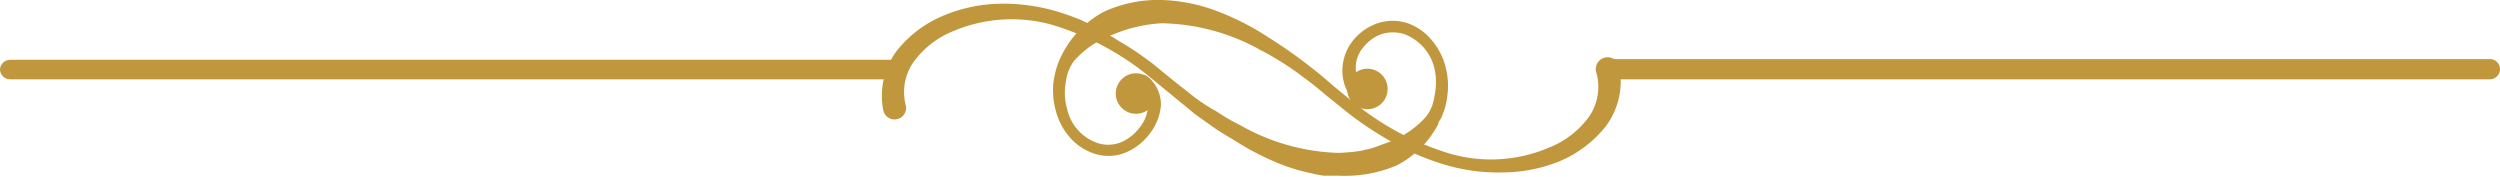 <svg xmlns="http://www.w3.org/2000/svg" viewBox="0 0 107.44 7.6"><defs><style>.cls-1{fill:#c0973d;}</style></defs><title>Ресурс 1</title><g id="Слой_2" data-name="Слой 2"><g id="Layer_1" data-name="Layer 1"><path class="cls-1" d="M69.1,3.41H107a.44.44,0,0,0,.44-.44.43.43,0,0,0-.44-.43H69.1a.44.44,0,0,0-.44.43A.44.44,0,0,0,69.1,3.41Z"/><path class="cls-1" d="M.44,3.41h37.9A.44.44,0,0,0,38.78,3a.44.44,0,0,0-.44-.43H.44A.44.44,0,0,0,0,3,.44.44,0,0,0,.44,3.41Z"/><path class="cls-1" d="M48.93,3.81a.8.8,0,0,1,.41.72,1.58,1.58,0,0,1-.34.92,2,2,0,0,1-.79.65,1.47,1.47,0,0,1-1,.06,2,2,0,0,1-1.35-1.48,2.52,2.52,0,0,1-.07-1.06,3,3,0,0,1,.11-.52,2.25,2.25,0,0,1,.24-.46,4.1,4.1,0,0,1,1.73-1.17,5.72,5.72,0,0,1,1-.32A6.14,6.14,0,0,1,49.93,1a9,9,0,0,1,4.24,1.15,12.76,12.76,0,0,1,1.94,1.24c.31.22.6.47.9.72l.92.74a14.64,14.64,0,0,0,2,1.31,10.24,10.24,0,0,0,2.21.93,7.83,7.83,0,0,0,2.41.32A6.62,6.62,0,0,0,67,6.94a5,5,0,0,0,2-1.5,3.22,3.22,0,0,0,.59-2.57v0a.5.5,0,1,0-1,.2v0A2.26,2.26,0,0,1,68.3,5a3.85,3.85,0,0,1-1.65,1.31,6.37,6.37,0,0,1-4.35.29,12,12,0,0,1-4-2.1c-.31-.24-.6-.48-.9-.73s-.6-.52-.91-.76a20.59,20.59,0,0,0-1.94-1.38A11.26,11.26,0,0,0,52.36.5,7.31,7.31,0,0,0,49.93,0a5.58,5.58,0,0,0-2.5.51,4.28,4.28,0,0,0-1.78,1.82,3.56,3.56,0,0,0-.25.61,4.26,4.26,0,0,0-.13.62,3.36,3.36,0,0,0,.12,1.26A2.89,2.89,0,0,0,46,5.93a2.37,2.37,0,0,0,1.09.69,1.94,1.94,0,0,0,1.3-.07,2.48,2.48,0,0,0,1-.78,2.26,2.26,0,0,0,.5-1.22,1.5,1.5,0,0,0-.61-1.28h0a.33.33,0,0,0-.45.08.32.32,0,0,0,.08.46Z"/><path class="cls-1" d="M58.64,3.84a1.34,1.34,0,0,1-.08-1.77,1.77,1.77,0,0,1,.8-.6,1.63,1.63,0,0,1,1,0A2.09,2.09,0,0,1,61.66,3a2.69,2.69,0,0,1,0,1.06,2.91,2.91,0,0,1-.12.51l-.11.23a1.7,1.7,0,0,1-.15.22,4.07,4.07,0,0,1-1.74,1.14l-.49.18c-.16.06-.34.08-.5.13a7.13,7.13,0,0,1-1.06.1A9.06,9.06,0,0,1,53.3,5.38a8.13,8.13,0,0,1-1-.58,7.6,7.6,0,0,1-1-.65l-.9-.71-.92-.75c-.32-.23-.64-.47-1-.69l-.51-.31a4.4,4.4,0,0,0-.51-.29L47,1.12,46.48.87a10.8,10.8,0,0,0-1.13-.4A8.14,8.14,0,0,0,42.94.16a6.61,6.61,0,0,0-2.39.51,5,5,0,0,0-2,1.5,3.24,3.24,0,0,0-.59,2.57v0a.49.49,0,0,0,.59.38.49.49,0,0,0,.38-.58v0a2.25,2.25,0,0,1,.32-1.86,3.89,3.89,0,0,1,1.64-1.31,6.46,6.46,0,0,1,4.34-.3,12.16,12.16,0,0,1,4,2.09L51,4.61c.15.12.3.26.46.37l.48.34A10.75,10.75,0,0,0,53,6,11.73,11.73,0,0,0,55.1,7.08a8,8,0,0,0,1.18.35,6,6,0,0,0,.61.12l.63,0A5.71,5.71,0,0,0,60,7.12a4.12,4.12,0,0,0,1.81-1.79c0-.1.1-.19.14-.29l.12-.31a3.15,3.15,0,0,0,.13-.61,3.15,3.15,0,0,0-.08-1.26,2.79,2.79,0,0,0-.58-1.12A2.33,2.33,0,0,0,60.5,1a2.06,2.06,0,0,0-1.3,0,2.33,2.33,0,0,0-1.06.75A2.09,2.09,0,0,0,57.69,3a1.93,1.93,0,0,0,.45,1.28h0a.33.33,0,1,0,.5-.42Z"/><circle class="cls-1" cx="48.82" cy="4.02" r="0.87"/><path class="cls-1" d="M57.9,3.73a.87.87,0,1,0,1.73,0,.87.87,0,0,0-1.73,0Z"/></g></g></svg>